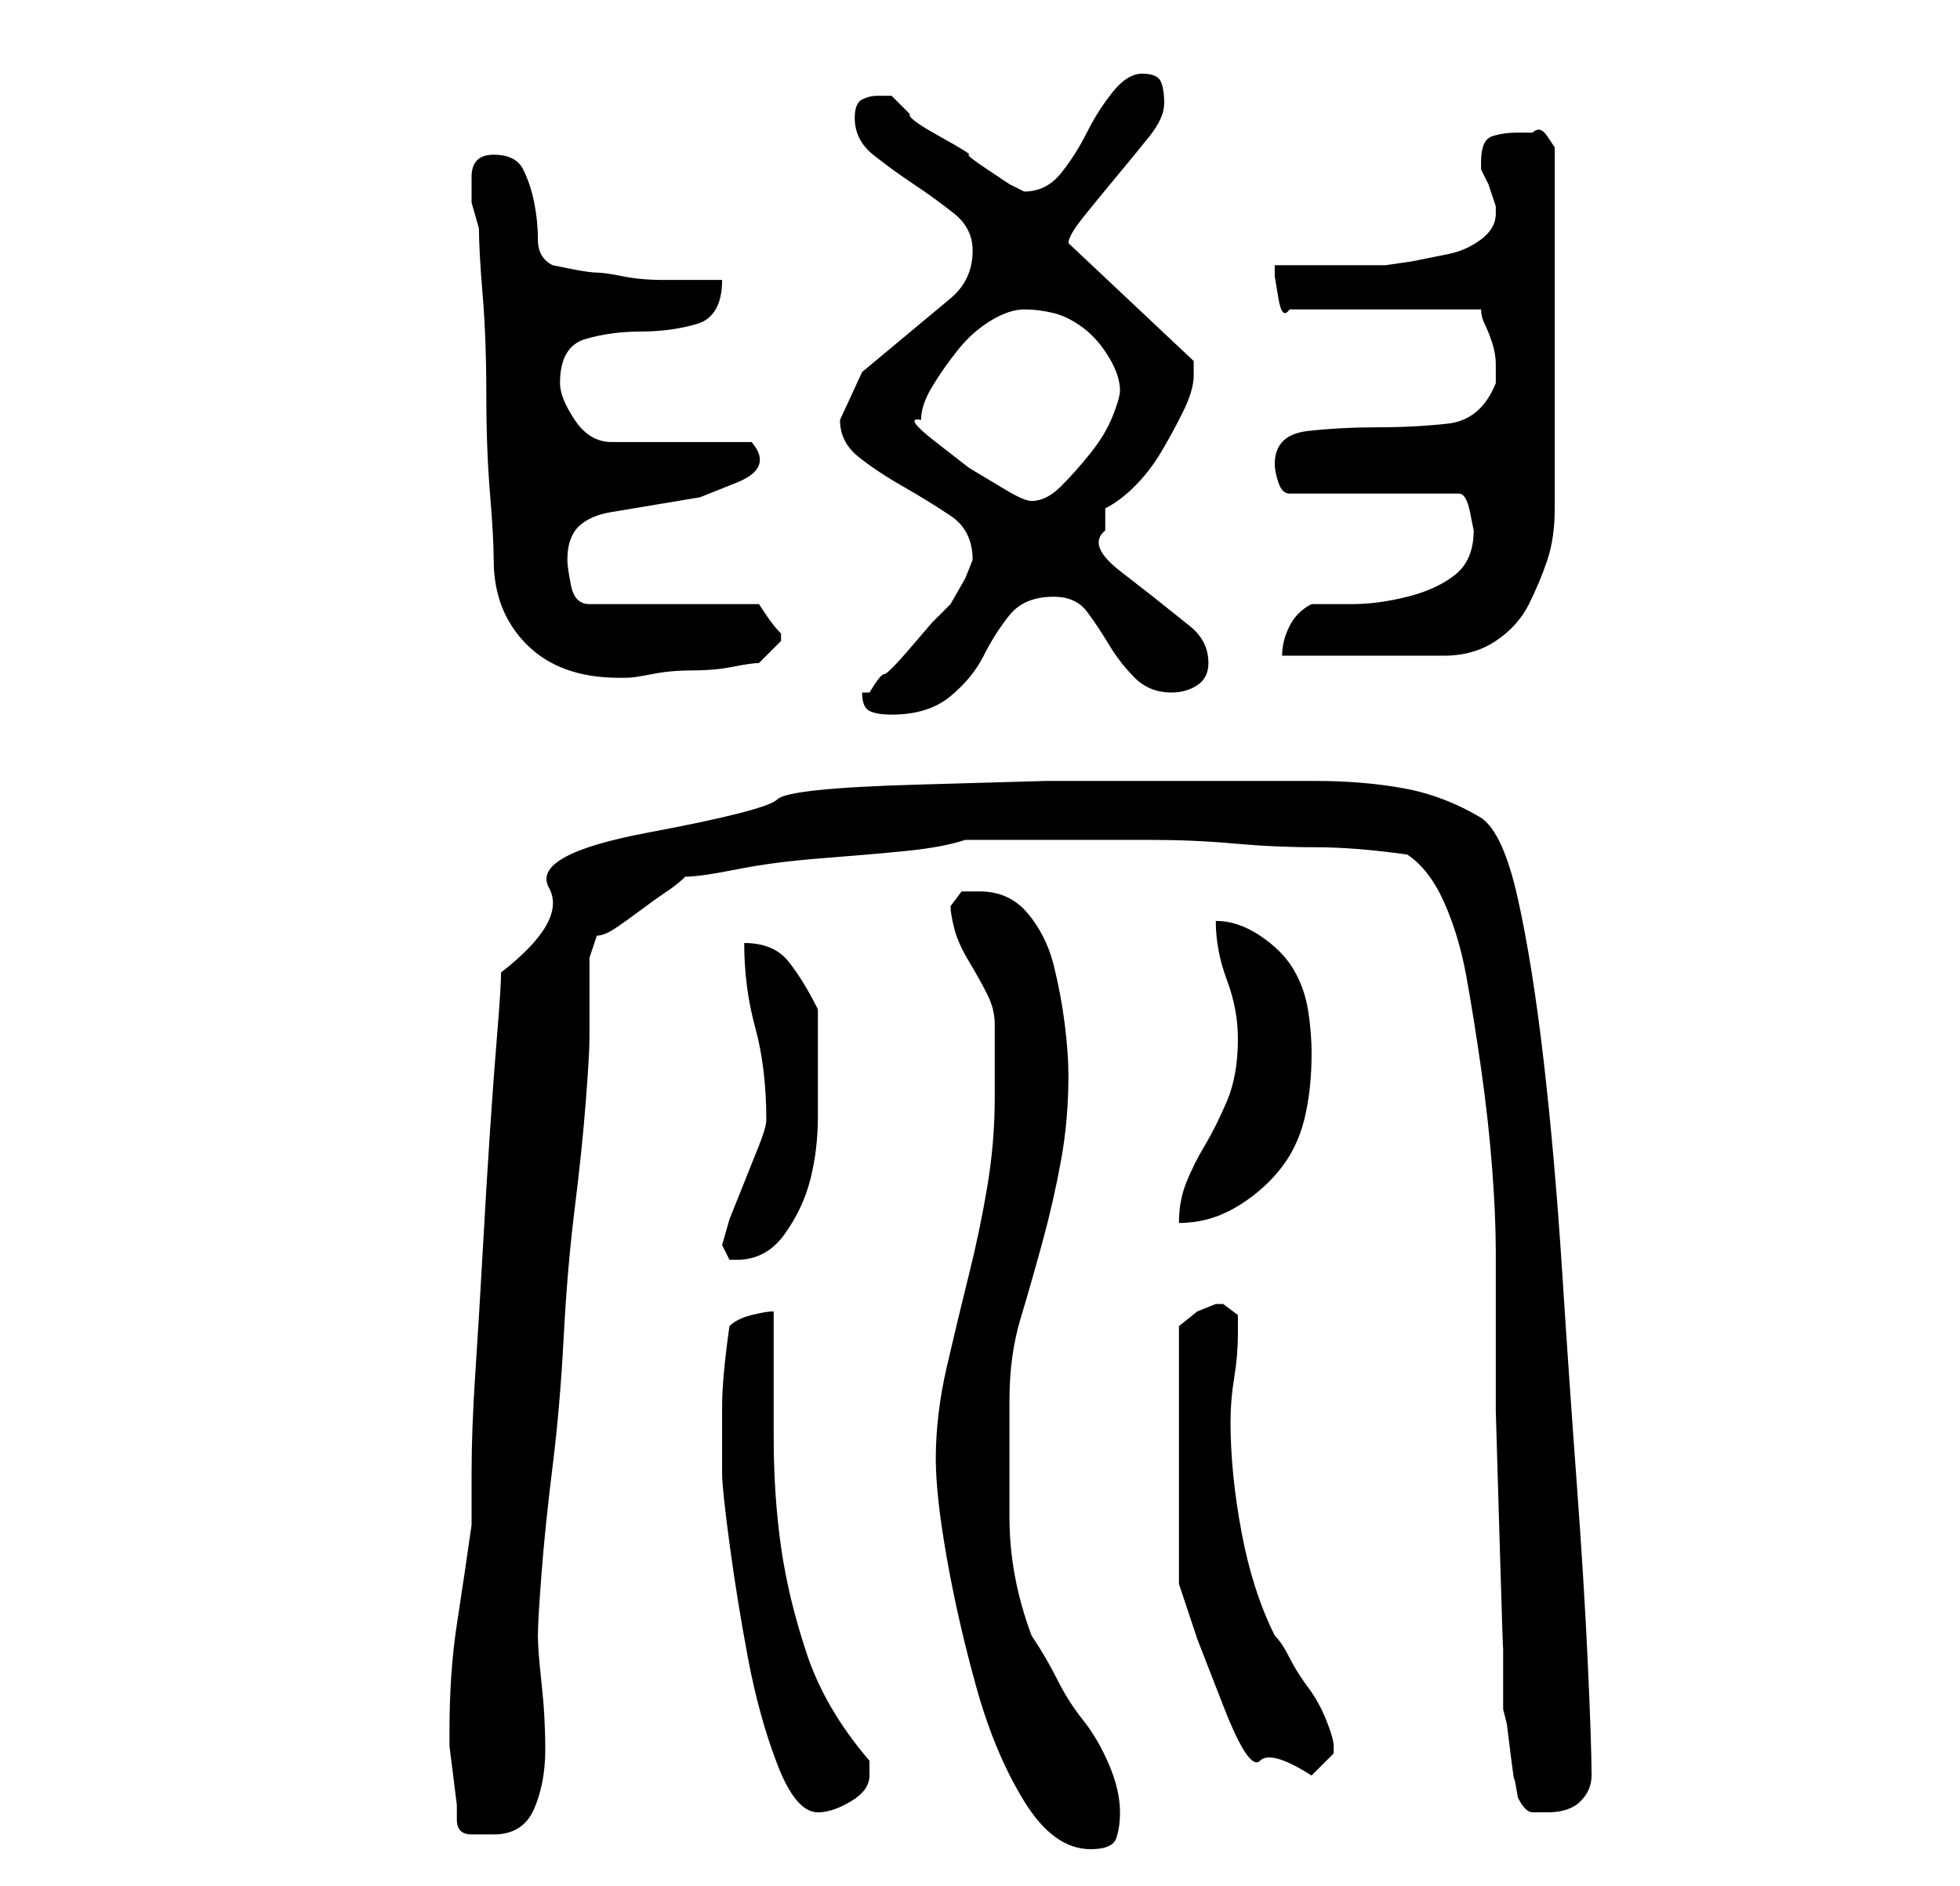 <?xml version="1.0" standalone="no"?>
<!DOCTYPE svg PUBLIC "-//W3C//DTD SVG 1.1//EN" "http://www.w3.org/Graphics/SVG/1.1/DTD/svg11.dtd" >
<svg xmlns="http://www.w3.org/2000/svg" xmlns:xlink="http://www.w3.org/1999/xlink" version="1.1" viewBox="-10 0 266 256">
   <path fill="currentColor"
d="M117 198q0 5 1.5 13.5t4 17.5t6.5 15.5t9 6.5q3 0 3.5 -1.5t0.5 -3.5q0 -3 -1.5 -6.5t-3.5 -6t-3.5 -5.5t-3.5 -6q-3 -8 -3 -16v-16q0 -6 1.5 -11t3 -10.5t2.5 -11t1 -11.5q0 -3 -0.5 -7t-1.5 -8t-3.5 -7t-6.5 -3h-2.5t-1.5 2q0 1 0.5 3t2 4.5t2.5 4.5t1 4v10q0 6 -1 12
t-2.5 12t-3 12.5t-1.5 12.5zM52 247q0 2 2 2h3q4 0 5.5 -3.5t1.5 -8t-0.5 -9t-0.5 -6.5t0.5 -8.5t1.5 -14.5t1.5 -17.5t1.5 -17.5t1.5 -14.5t0.5 -8.5v-2v-4v-5t1 -3q1 0 2.5 -1t3.5 -2.5t3.5 -2.5t2.5 -2q2 0 7 -1t11.5 -1.5t11.5 -1t8 -1.5h13h12q6 0 11.5 0.5t11 0.5
t12.5 1q3 2 5 6.5t3 10t2 12.5t1.5 13.5t0.5 11.5v9v12.5t0.5 17t0.5 15v8.5l0.5 2t0.5 4t0.5 3.5t0.5 2.5q1 2 2 2h2q3 0 4.5 -1.5t1.5 -3.5q0 -4 -0.5 -15t-1.5 -24.5t-2 -29t-2.5 -28.5t-3.5 -22t-5 -11q-5 -3 -10.5 -4t-12 -1h-12.5h-12h-12t-17.5 0.5t-19 2t-17.5 4.5
t-13.5 7.5t-6.5 11.5q0 2 -0.5 8t-1 13.5t-1 16.5t-1 16.5t-0.5 13.5v7q-1 7 -2 13.5t-1 14.5v2t0.5 4t0.5 4v2zM88 200q0 2 1 9.5t2.5 15.5t4 14.5t5.5 6.5q2 0 4.5 -1.5t2.5 -3.5v-2q-6 -7 -8.5 -14.5t-3.5 -14.5t-1 -15v-17q-1 0 -3 0.5t-3 1.5q-1 7 -1 11v9zM150 215
l2.5 7.5t3.5 9t5 7.5t7 2l1.5 -1.5l1.5 -1.5v-1q0 -1 -1 -3.5t-2.5 -4.5t-2.5 -4t-2 -3q-3 -6 -4.5 -14t-1.5 -15q0 -3 0.5 -6t0.5 -6v-2.5t-2 -1.5h-1l-2.5 1t-2.5 2v35zM88 169l1 2h1q4 0 6.5 -3.5t3.5 -7.5t1 -8.5v-6.5v-4v-4q-2 -4 -4 -6.5t-6 -2.5q0 6 1.5 11.5
t1.5 12.5q0 1 -1 3.5l-2 5l-2 5t-1 3.5zM158 141q0 5 -1.5 8.5t-3 6t-2.5 5t-1 5.5q4 0 7.5 -2t6 -5t3.5 -7t1 -9q0 -3 -0.5 -6t-2 -5.5t-4.5 -4.5t-6 -2q0 4 1.5 8t1.5 8zM107 94q0 2 1 2.5t3 0.5q5 0 8 -2.5t4.5 -5.5t3.5 -5.5t6 -2.5q3 0 4.5 2t3 4.5t3.5 4.5t5 2
q2 0 3.5 -1t1.5 -3q0 -3 -2.5 -5l-5 -4t-4.5 -3.5t-2 -5.5v-1v-2q2 -1 4 -3t3.5 -4.5t3 -5.5t1.5 -5v-1.5v-0.5l-17 -16q0 -1 2 -3.5t4.5 -5.5t4.5 -5.5t2 -4.5t-0.5 -3t-2.5 -1t-4 2.5t-3.5 5.5t-3.5 5.5t-5 2.5l-2 -1t-3 -2t-2.5 -2t-4 -2.5t-4 -3l-2.5 -2.5h-2
q-1 0 -2 0.5t-1 2.5q0 3 2.5 5t5.5 4t5.5 4t2.5 5q0 4 -3 6.5l-6 5l-6 5t-3 6.5q0 3 2.5 5t6 4t6.5 4t3 6l-1 2.5t-2 3.5l-2.5 2.5t-3 3.5t-3.5 3.5t-2 2.5h-0.5h-0.5zM55 31q0 3 0.5 9t0.5 13.5t0.5 13.5t0.5 9q0 7 4.5 11.5t12.5 4.5h1q1 0 3.5 -0.5t5.5 -0.5t5.5 -0.5
t3.5 -0.5l1 -1l2 -2v0v-1v0q-1 -1 -2 -2.5l-1 -1.5h-23q-2 0 -2.5 -2.5t-0.5 -3.5q0 -3 1.5 -4.5t4.5 -2l6 -1l6 -1t5 -2t2 -5.5h-19q-3 0 -5 -3t-2 -5q0 -5 3.5 -6t7.5 -1t7.5 -1t3.5 -6h-3.5h-4.5q-3 0 -5.5 -0.5t-3.5 -0.5t-3.5 -0.5l-2.5 -0.5q-2 -1 -2 -3.5t-0.5 -5
t-1.5 -4.5t-4 -2t-3 3v3.5t1 3.5zM168 82q-2 1 -3 3t-1 4h22q4 0 7 -2t4.5 -5t2.5 -6t1 -7v-2.5v-6.5v-8v-6v-4v-7v-7.5v-4.5v-3t-1 -1.5t-2 -0.5h-2q-2 0 -3.5 0.5t-1.5 3.5v1l1 2t1 3v1q0 2 -2 3.5t-4.5 2l-5 1t-3.5 0.5h-3h-4.5h-5.5h-2v1.5t0.5 3t1.5 1.5h26q0 1 0.5 2
t1 2.5t0.5 3v2.5q-2 5 -6.5 5.5t-9.5 0.5t-9.5 0.5t-4.5 4.5q0 1 0.5 2.5t1.5 1.5h23q1 0 1.5 2.5l0.5 2.5q0 4 -2.5 6t-6.5 3t-7.5 1h-5.5zM115 57q0 -2 1.5 -4.5t3.5 -5t4.5 -4t4.5 -1.5t4 0.5t4 2t3.5 4t1.5 4.5q0 1 -1 3.5t-3 5t-4 4.5t-4 2q-1 0 -3.5 -1.5l-5 -3
t-4.5 -3.5t-2 -3z" />
</svg>

